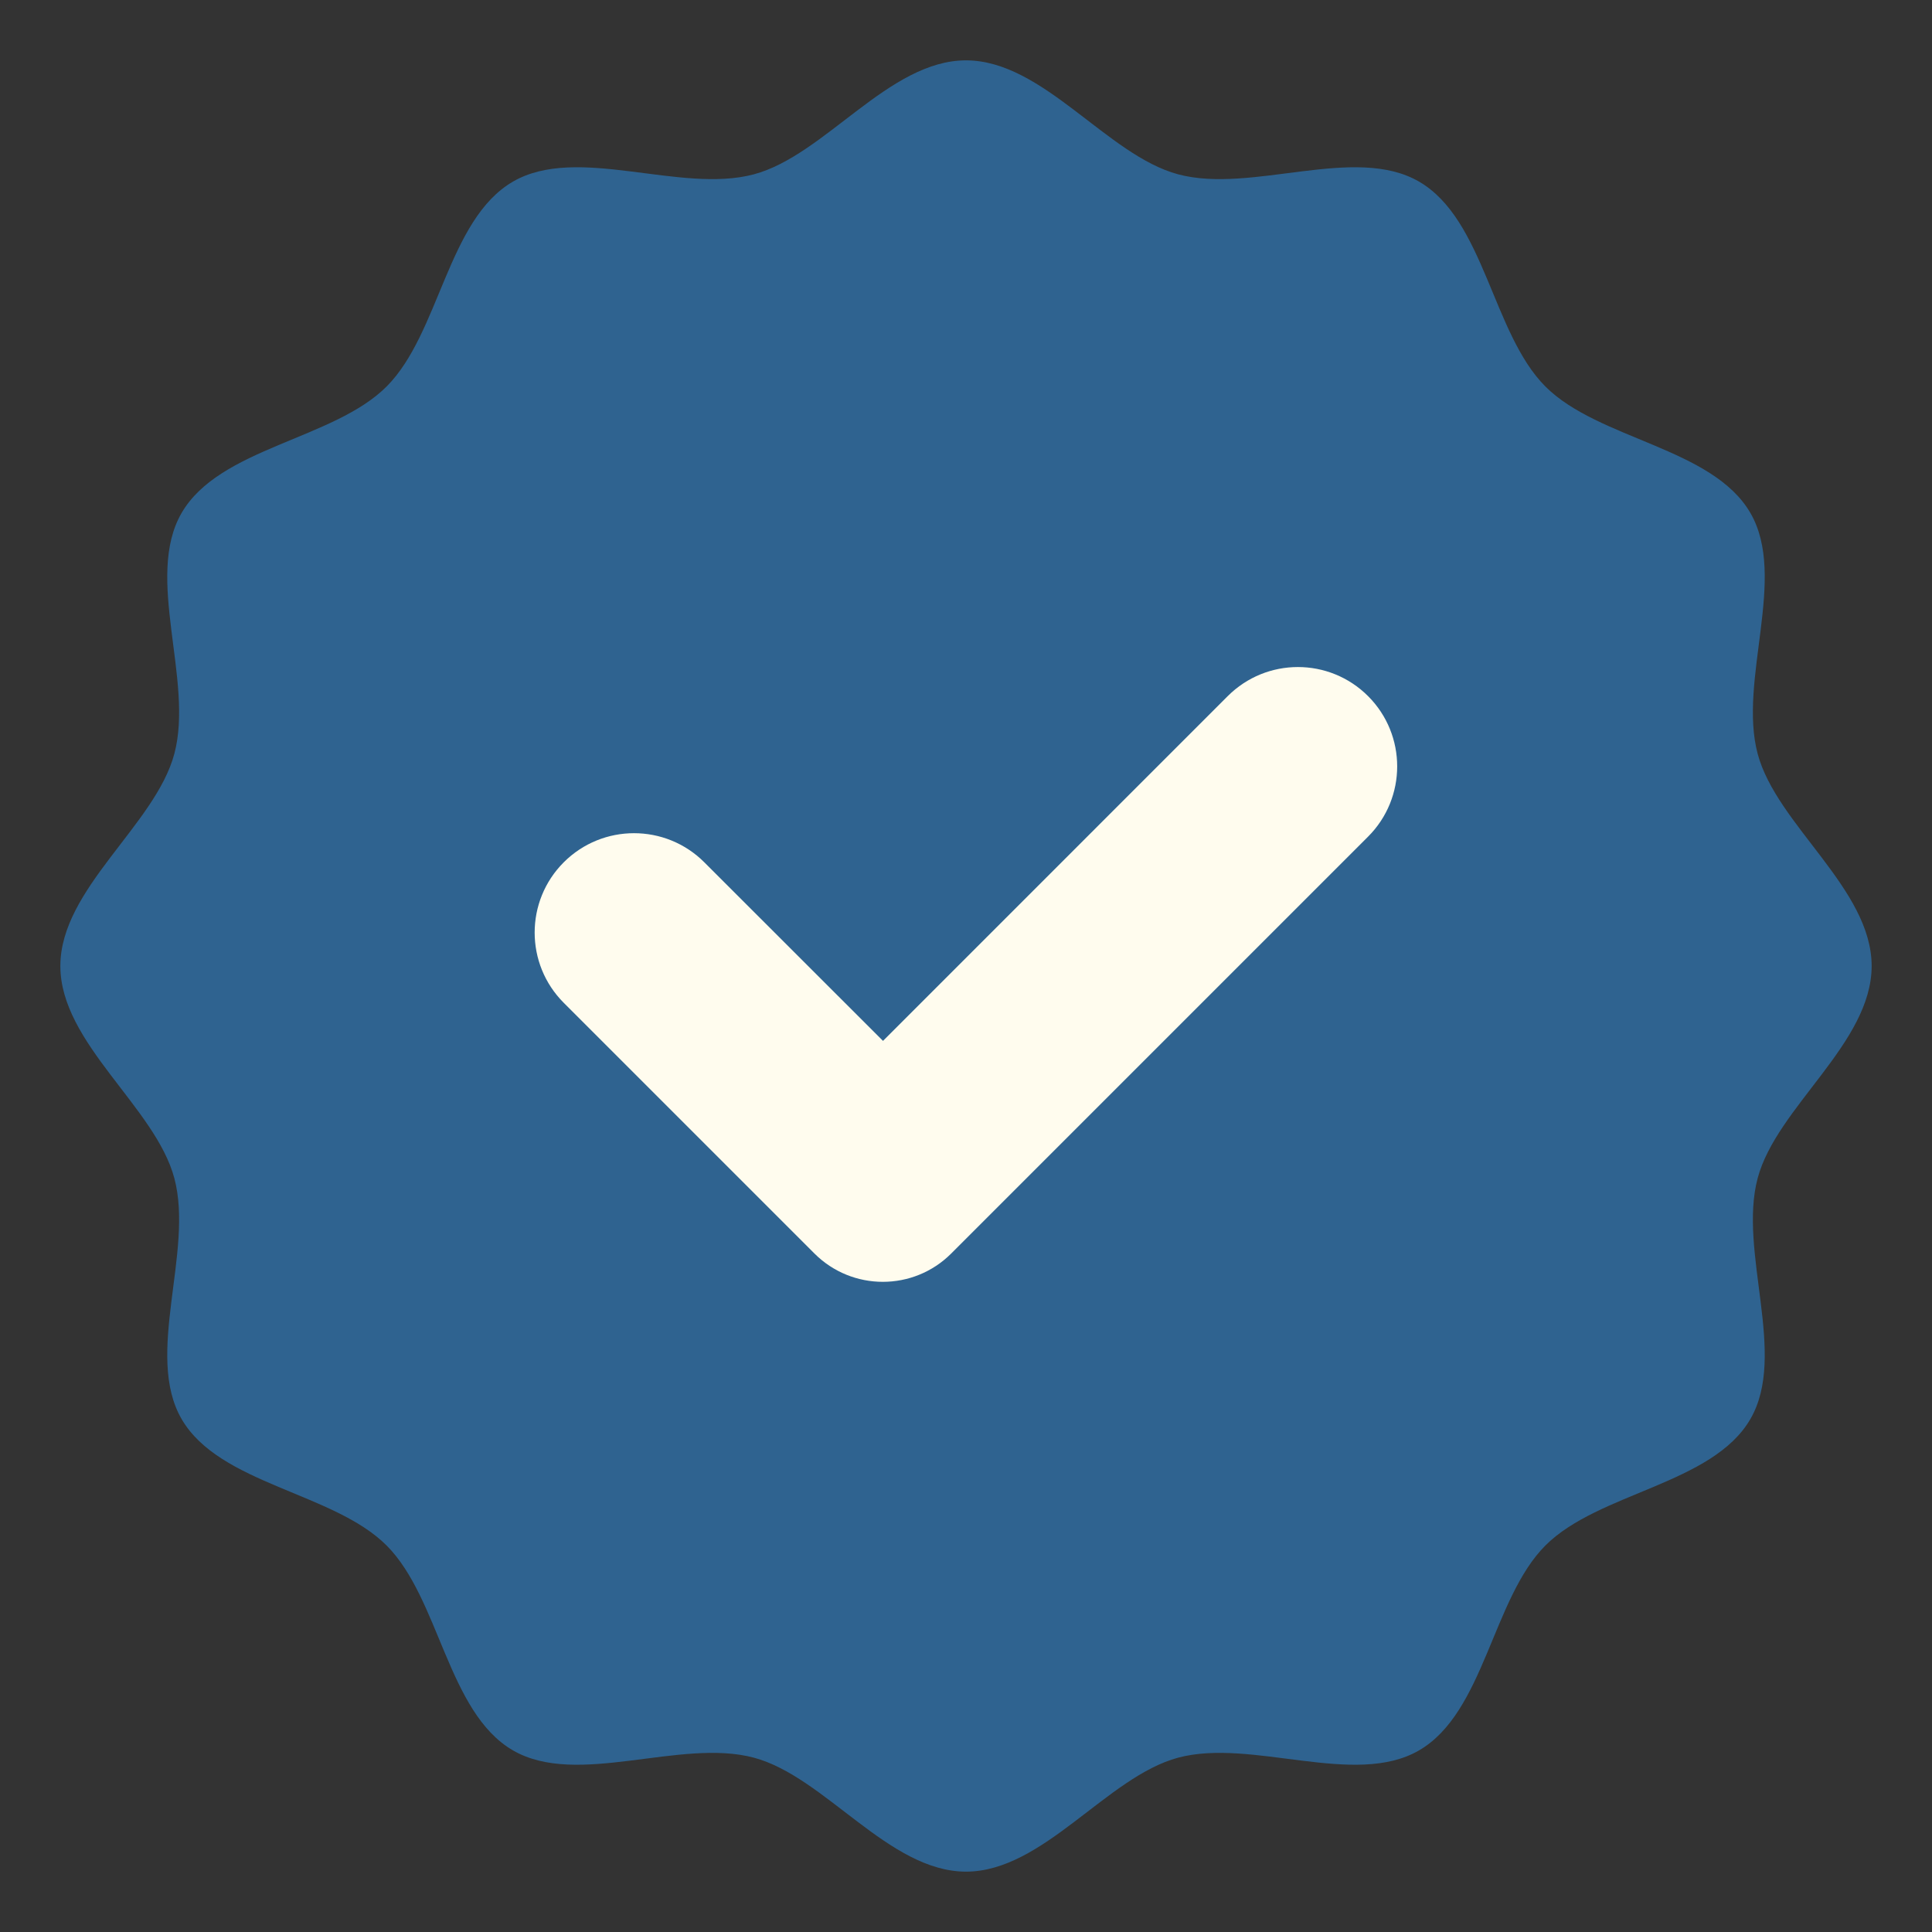 <svg width="50" height="50" viewBox="0 0 50 50" fill="none" xmlns="http://www.w3.org/2000/svg">
<rect x="0" y="0" width="50" height="50" fill="#333333" stroke="none"/>
<path d="M48.438 25C48.438 27 45.98 28.648 45.488 30.492C44.98 32.398 46.266 35.055 45.301 36.723C44.32 38.418 41.371 38.621 39.996 39.996C38.621 41.371 38.418 44.32 36.723 45.301C35.055 46.266 32.398 44.98 30.492 45.488C28.648 45.98 27 48.438 25 48.438C23 48.438 21.352 45.98 19.508 45.488C17.602 44.98 14.945 46.266 13.277 45.301C11.582 44.32 11.379 41.371 10.004 39.996C8.629 38.621 5.68 38.418 4.699 36.723C3.734 35.055 5.02 32.398 4.512 30.492C4.02 28.648 1.562 27 1.562 25C1.562 23 4.02 21.352 4.512 19.508C5.02 17.602 3.734 14.945 4.699 13.277C5.68 11.582 8.629 11.379 10.004 10.004C11.379 8.629 11.582 5.68 13.277 4.699C14.945 3.734 17.602 5.02 19.508 4.512C21.352 4.02 23 1.562 25 1.562C27 1.562 28.648 4.02 30.492 4.512C32.398 5.02 35.055 3.734 36.723 4.699C38.418 5.68 38.621 8.629 39.996 10.004C41.371 11.379 44.32 11.582 45.301 13.277C46.266 14.945 44.98 17.602 45.488 19.508C45.98 21.352 48.438 23 48.438 25Z" fill="#2F6390"/>
<path d="M31.773 18.016L22.852 26.938L18.227 22.316C17.223 21.312 15.594 21.312 14.59 22.316C13.586 23.32 13.586 24.949 14.59 25.953L21.078 32.441C22.055 33.418 23.641 33.418 24.617 32.441L35.406 21.652C36.41 20.648 36.41 19.02 35.406 18.016C34.402 17.012 32.777 17.012 31.773 18.016Z" fill="#FFFCEE"/>
</svg>
